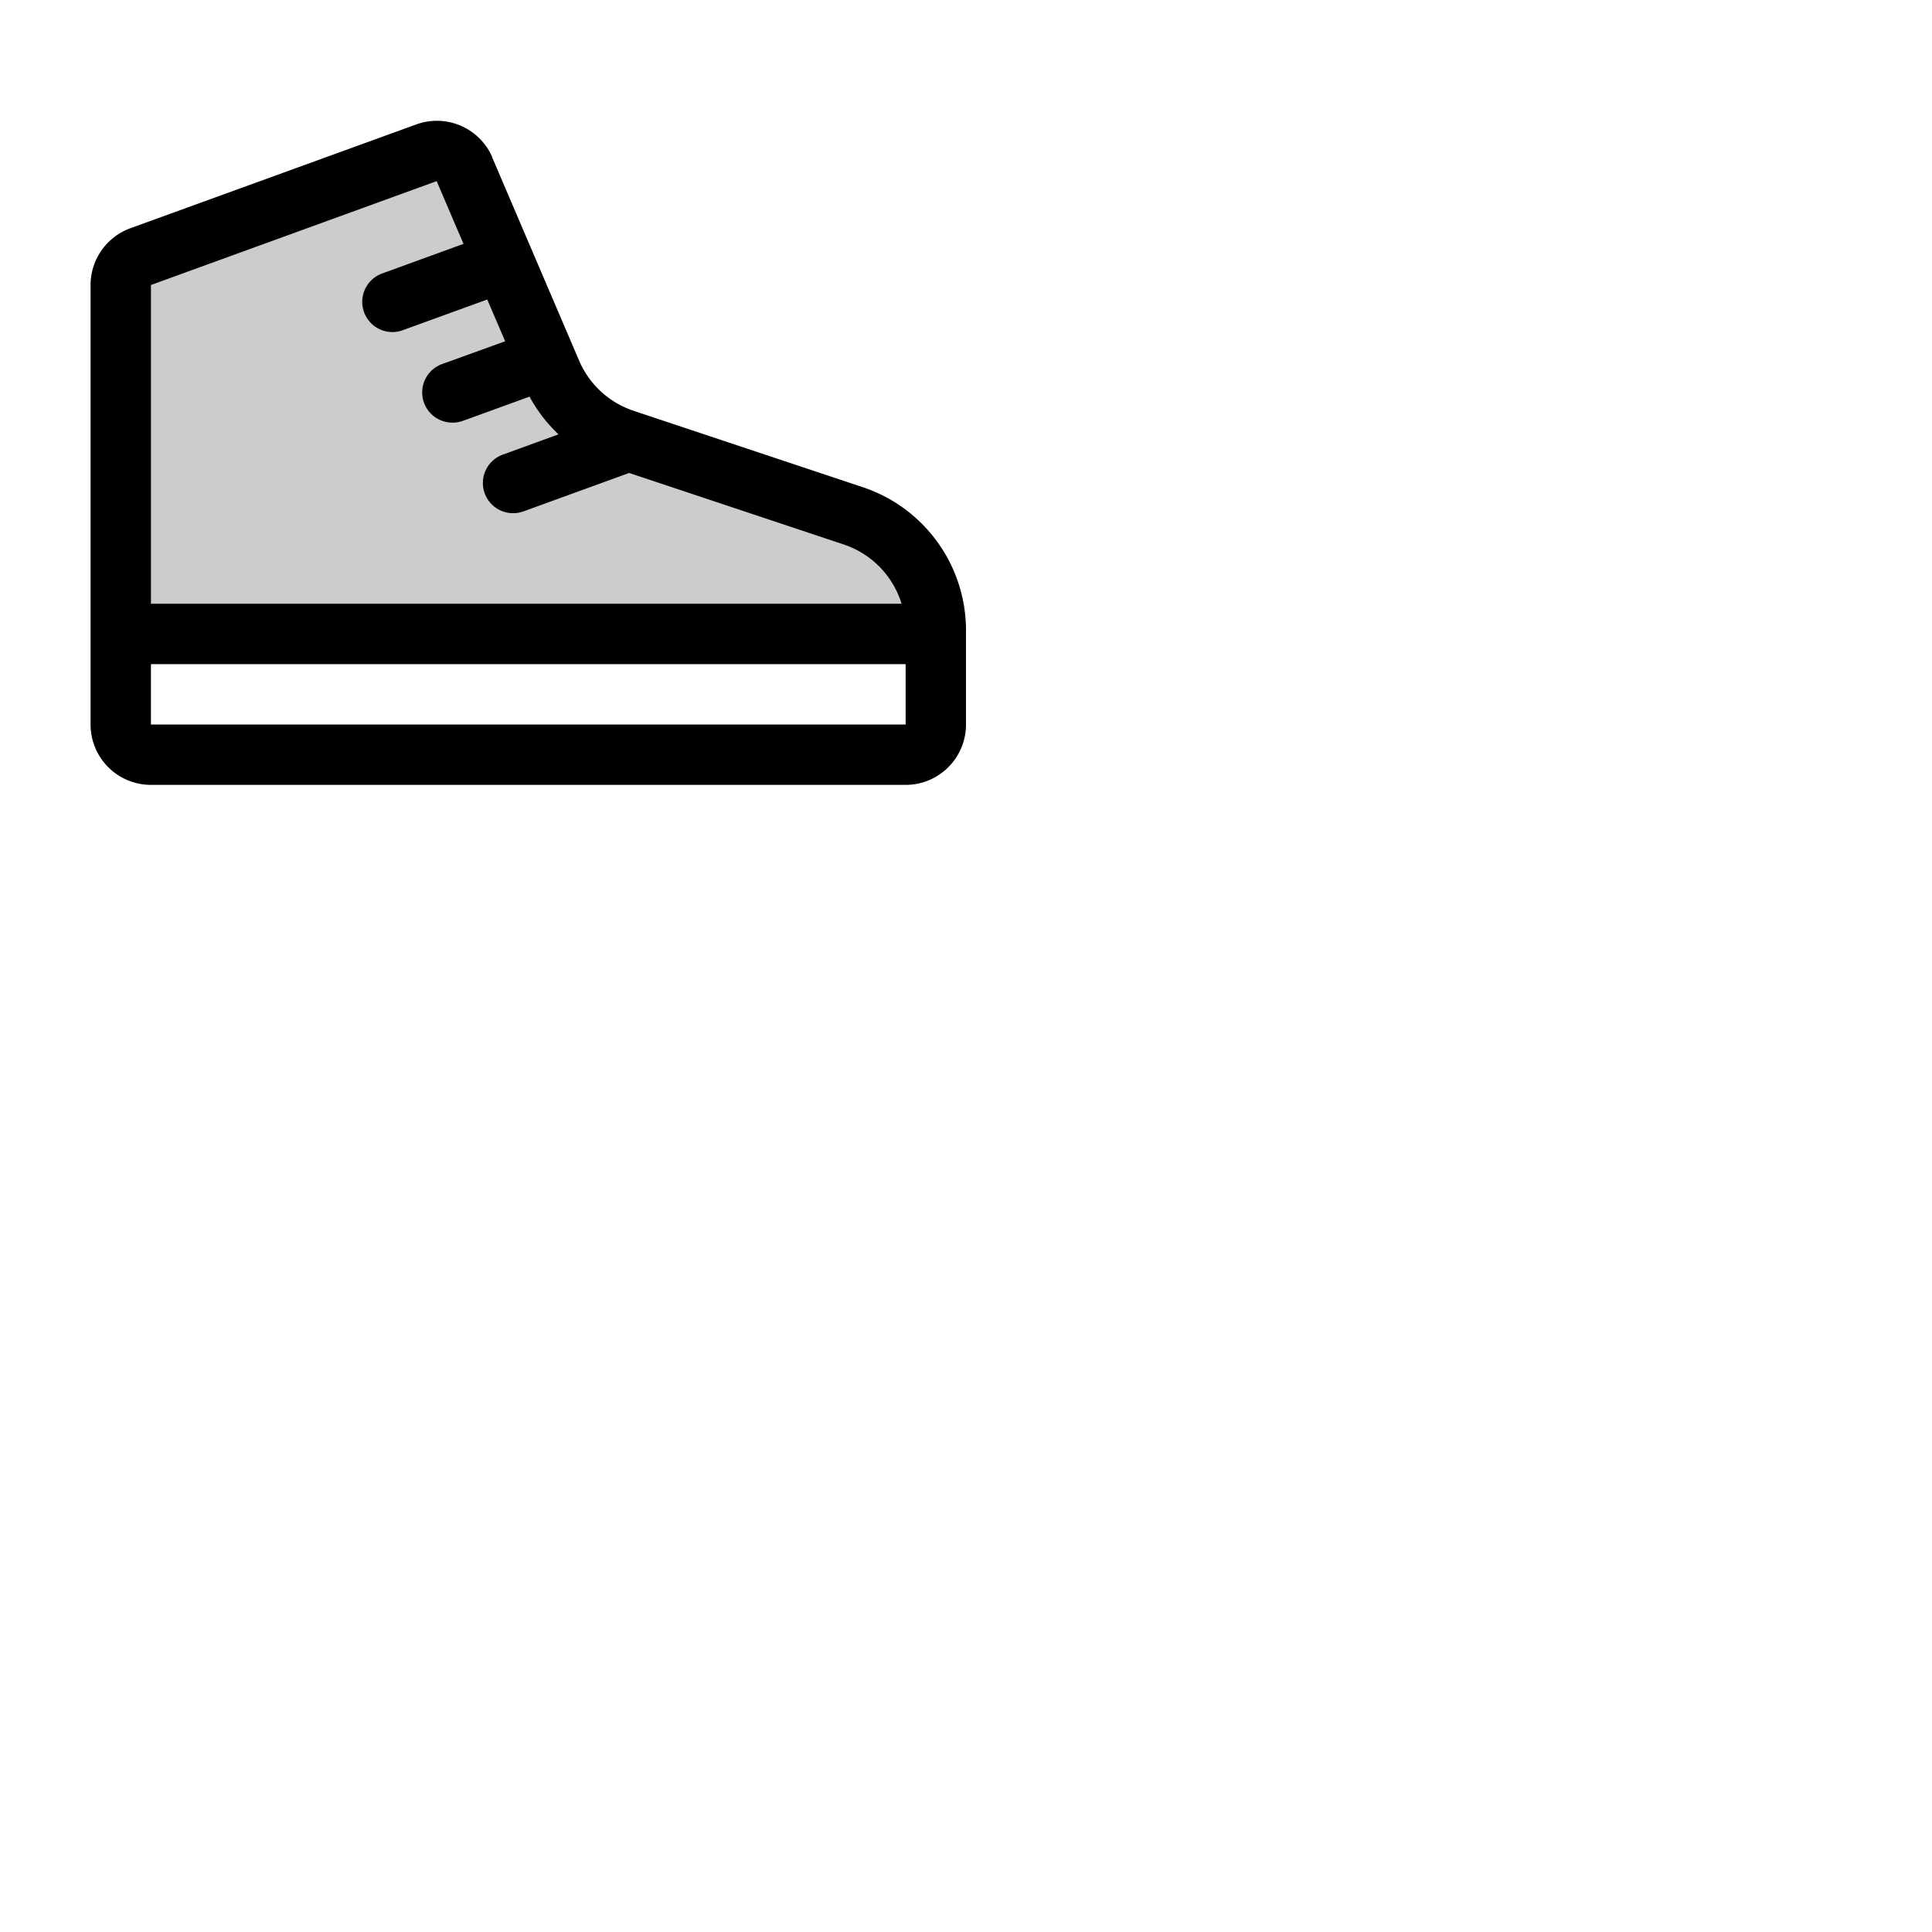 <svg xmlns="http://www.w3.org/2000/svg" version="1.1" viewBox="0 0 512 512" fill="currentColor"><g fill="currentColor"><path d="M248 167.06v.94H32V75.54A8 8 0 0 1 37.27 68L113 40.48a8 8 0 0 1 10 4.27l23.27 54.35a32 32 0 0 0 19.12 17.36l60.73 20.25A32 32 0 0 1 248 167.06" opacity=".2"/><path d="m228.65 129.11l-60.73-20.24a24 24 0 0 1-14.32-13L130.39 41.6v-.1a16 16 0 0 0-20.14-8.5L34.53 60.49A16.05 16.05 0 0 0 24 75.53V192a16 16 0 0 0 16 16h200a16 16 0 0 0 16-16v-24.94a40 40 0 0 0-27.35-37.95M40 75.53L115.72 48l7.11 16.63l-21.56 7.85A8 8 0 0 0 104 88a7.91 7.91 0 0 0 2.73-.49l22.4-8.14l4.74 11.07l-16.6 6A8 8 0 0 0 120 112a7.91 7.91 0 0 0 2.73-.49l17.6-6.4a40.06 40.06 0 0 0 7.68 10l-14.74 5.36A8 8 0 0 0 136 136a8.14 8.14 0 0 0 2.73-.48l28-10.18l56.87 18.95A24 24 0 0 1 238.93 160H40ZM240 192H40v-16h200Z"/></g></svg>